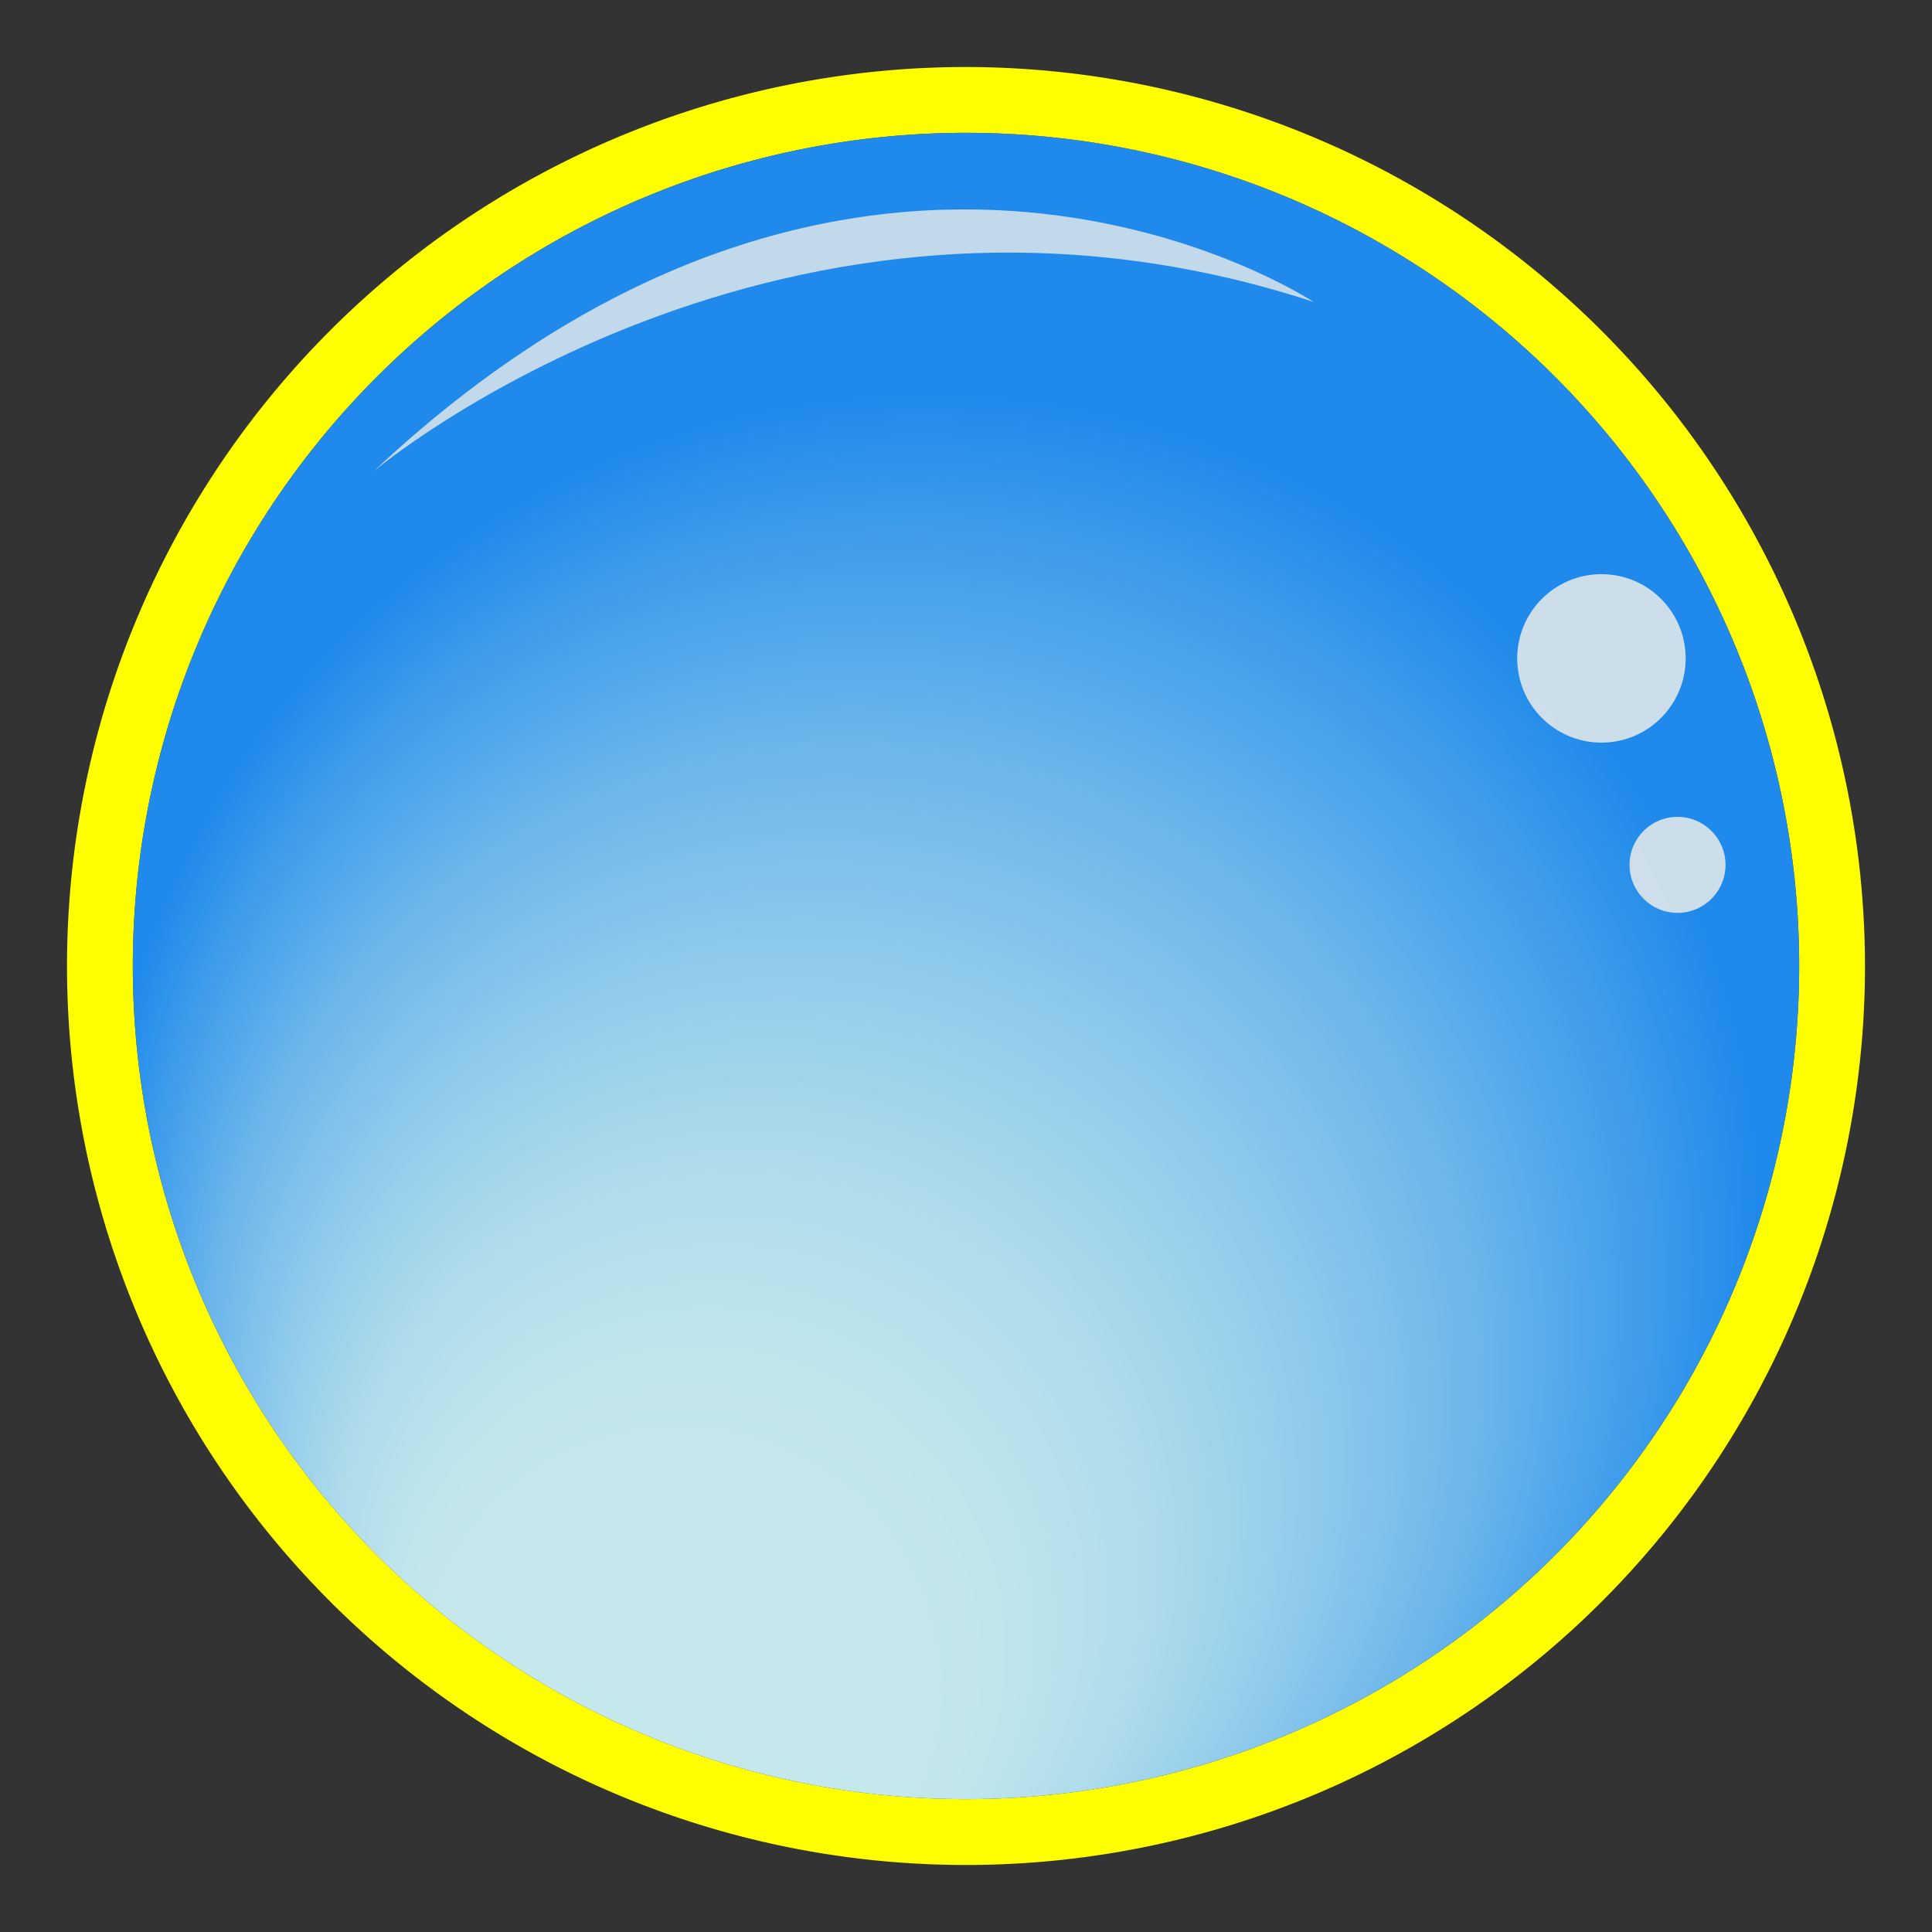 <svg xmlns="http://www.w3.org/2000/svg" xmlns:xlink="http://www.w3.org/1999/xlink" width="64" height="64" viewBox="0 0 64 64">
  <rect x="0" y="0" width="64" height="64" fill="#333333" stroke="none"/>
  <defs>
    <style>
      .bcb82d8d-4c9b-49b0-8ef2-5206c7c83aa0 {
        isolation: isolate;
      }

      .a03d0bba-5993-417a-af7b-dd6f8db8cfc7 {
        fill: #ff0;
      }

      .aaa34b63-f177-4c07-86b3-934284801539, .ab763d9b-8f58-4fbe-87d2-d87da4fd32c5 {
        opacity: 0.9;
      }

      .e06aea6a-6c59-44f6-8ac6-7cb61b68672f {
        fill: url(#bf6757bd-c70b-40b8-a6a9-8f3a8ebfcd11);
      }

      .aaa34b63-f177-4c07-86b3-934284801539 {
        fill: #f3fbff;
      }

      .ec98a3ee-971d-4a1b-bf5c-79085cf0b913 {
        fill: #fff;
        opacity: 0.8;
        mix-blend-mode: screen;
      }
    </style>
    <radialGradient id="bf6757bd-c70b-40b8-a6a9-8f3a8ebfcd11" cx="242.57" cy="1705.7" fx="230.407" fy="1683.14" r="27.46" gradientTransform="matrix(1, 0, 0, -1, -211.78, 1746.21)" gradientUnits="userSpaceOnUse">
      <stop offset="0.3" stop-color="#d4fcff"/>
      <stop offset="0.38" stop-color="#cdf8ff"/>
      <stop offset="0.49" stop-color="#bef"/>
      <stop offset="0.62" stop-color="#9cdcff"/>
      <stop offset="0.77" stop-color="#71c4ff"/>
      <stop offset="0.92" stop-color="#3ba5ff"/>
      <stop offset="1" stop-color="#1d94ff"/>
    </radialGradient>
  </defs>
  <g class="bcb82d8d-4c9b-49b0-8ef2-5206c7c83aa0">
    <g id="fd15390a-d414-4202-908a-c79ccce089d5" data-name="Layer 1">
      <g>
        <path class="a03d0bba-5993-417a-af7b-dd6f8db8cfc7" d="M32,2.22A29.78,29.78,0,1,0,61.78,32,29.81,29.81,0,0,0,32,2.22ZM32,59.6A27.6,27.6,0,1,1,59.6,32,27.6,27.6,0,0,1,32,59.6Z"/>
        <g class="ab763d9b-8f58-4fbe-87d2-d87da4fd32c5">
          <path class="e06aea6a-6c59-44f6-8ac6-7cb61b68672f" d="M32,4.4A27.6,27.6,0,1,1,4.4,32,27.6,27.6,0,0,1,32,4.4Z"/>
          <circle class="aaa34b63-f177-4c07-86b3-934284801539" cx="53.05" cy="21.81" r="2.79"/>
          <circle class="aaa34b63-f177-4c07-86b3-934284801539" cx="55.57" cy="28.65" r="1.59"/>
          <path class="ec98a3ee-971d-4a1b-bf5c-79085cf0b913" d="M43.51,10S28.78.22,12.38,15.61C12.38,15.61,25.9,4.23,43.51,10Z"/>
        </g>
      </g>
    </g>
  </g>
</svg>
